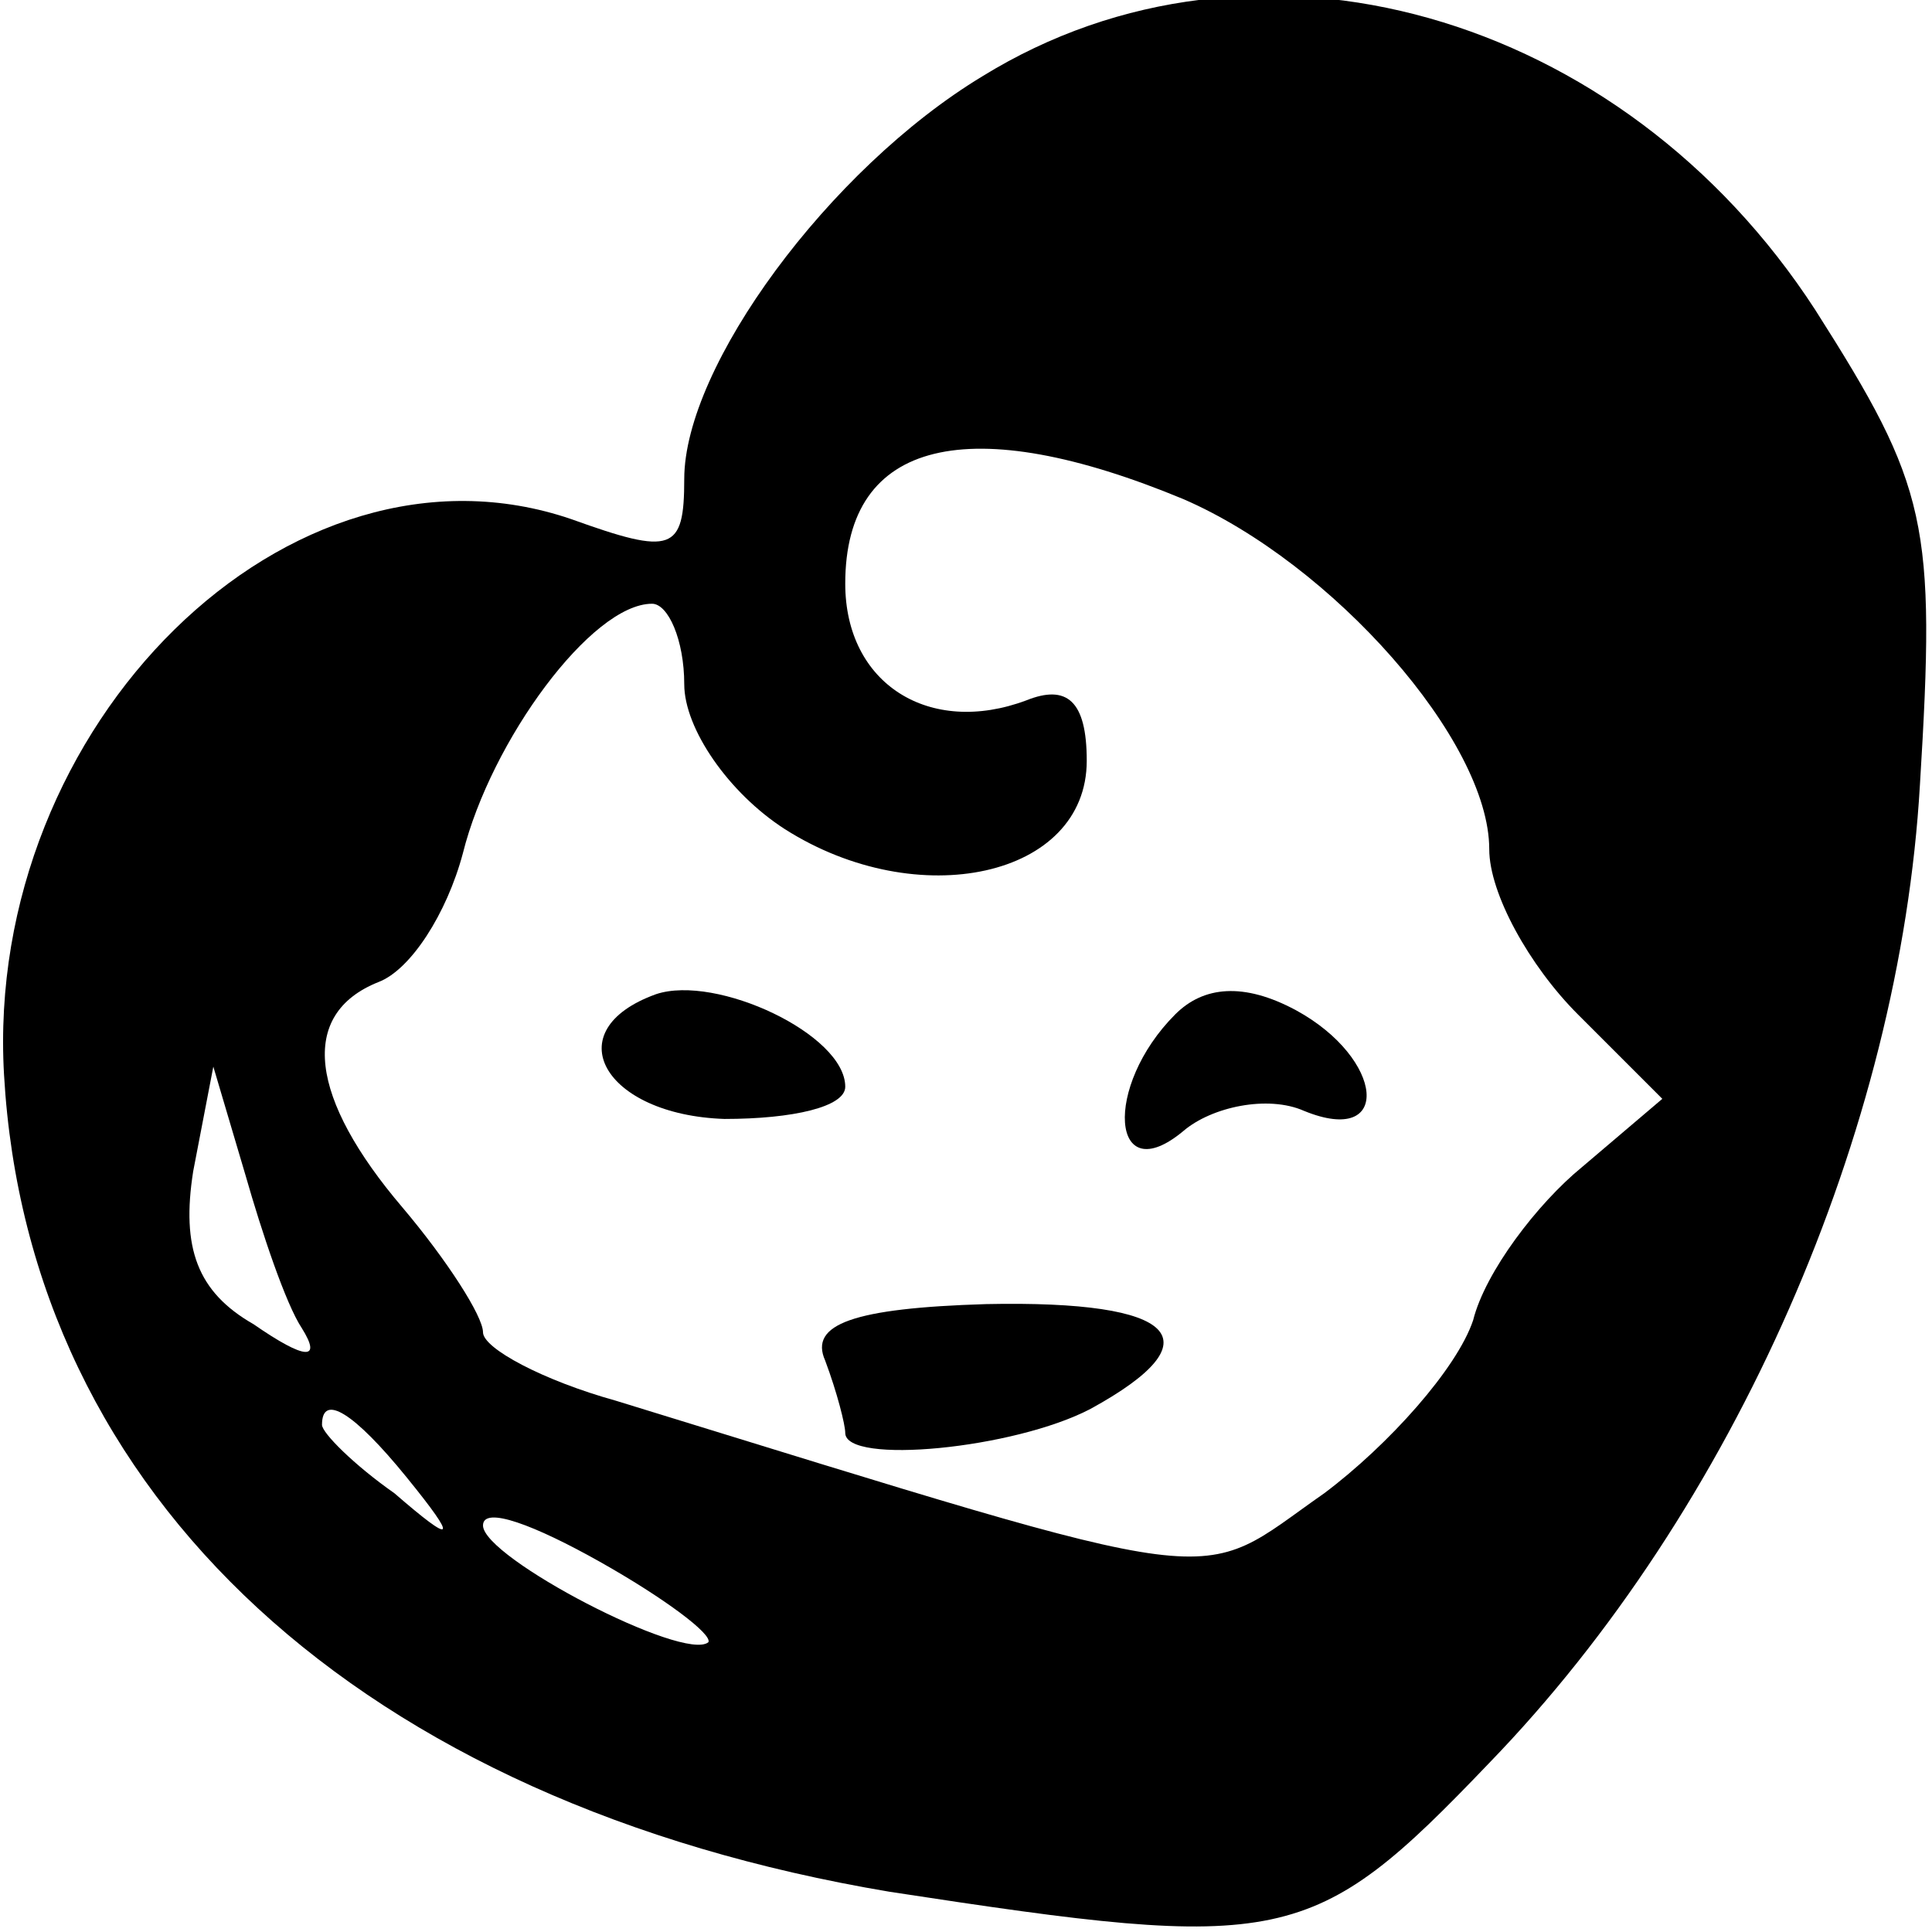<?xml version="1.0" standalone="no"?>
<!DOCTYPE svg PUBLIC "-//W3C//DTD SVG 20010904//EN"
 "http://www.w3.org/TR/2001/REC-SVG-20010904/DTD/svg10.dtd">
<svg version="1.0" xmlns="http://www.w3.org/2000/svg"
 width="48pt" height="48pt" viewBox="0 0 48 48"
 preserveAspectRatio="xMidYMid meet">

<g transform="translate(0,48) scale(0.1,-0.1)"
fill="#000000" stroke="none">
<path d="M244 461 c-38 -23 -74 -72 -74 -100 0 -18 -3 -19 -28 -10 -70 24
-146 -51 -141 -138 6 -105 89 -181 220 -203 98 -15 105 -14 149 32 61 63 102
157 107 243 4 65 2 74 -26 118 -48 74 -139 100 -207 58z m50 -105 c37 -16 76
-60 76 -87 0 -11 10 -29 22 -41 l21 -21 -20 -17 c-11 -9 -24 -26 -27 -38 -4
-12 -21 -31 -37 -43 -33 -23 -20 -25 -176 23 -18 5 -33 13 -33 17 0 4 -9 18
-20 31 -23 27 -26 48 -6 56 8 3 17 17 21 32 7 28 32 62 47 62 4 0 8 -9 8 -20
0 -11 11 -27 25 -36 33 -21 75 -12 75 17 0 15 -5 19 -15 15 -24 -9 -45 4 -45
29 0 36 31 43 84 21z m-219 -206 c5 -8 1 -8 -12 1 -14 8 -18 19 -15 38 l5 26
8 -27 c4 -14 10 -32 14 -38z m26 -37 c13 -16 12 -17 -3 -4 -10 7 -18 15 -18
17 0 8 8 3 21 -13z m75 -41 c-6 -5 -56 21 -56 29 0 5 13 0 29 -9 16 -9 28 -18
27 -20z"/>
<path d="M163 233 c-25 -9 -13 -30 17 -31 17 0 30 3 30 8 0 13 -32 28 -47 23z"/>
<path d="M292 228 c-18 -18 -16 -44 2 -29 7 6 21 9 30 5 22 -9 20 13 -2 25
-13 7 -23 6 -30 -1z"/>
<path d="M205 142 c3 -8 5 -16 5 -18 0 -8 42 -4 61 6 31 17 22 27 -26 26 -33
-1 -44 -5 -40 -14z"/>
</g>
</svg>
